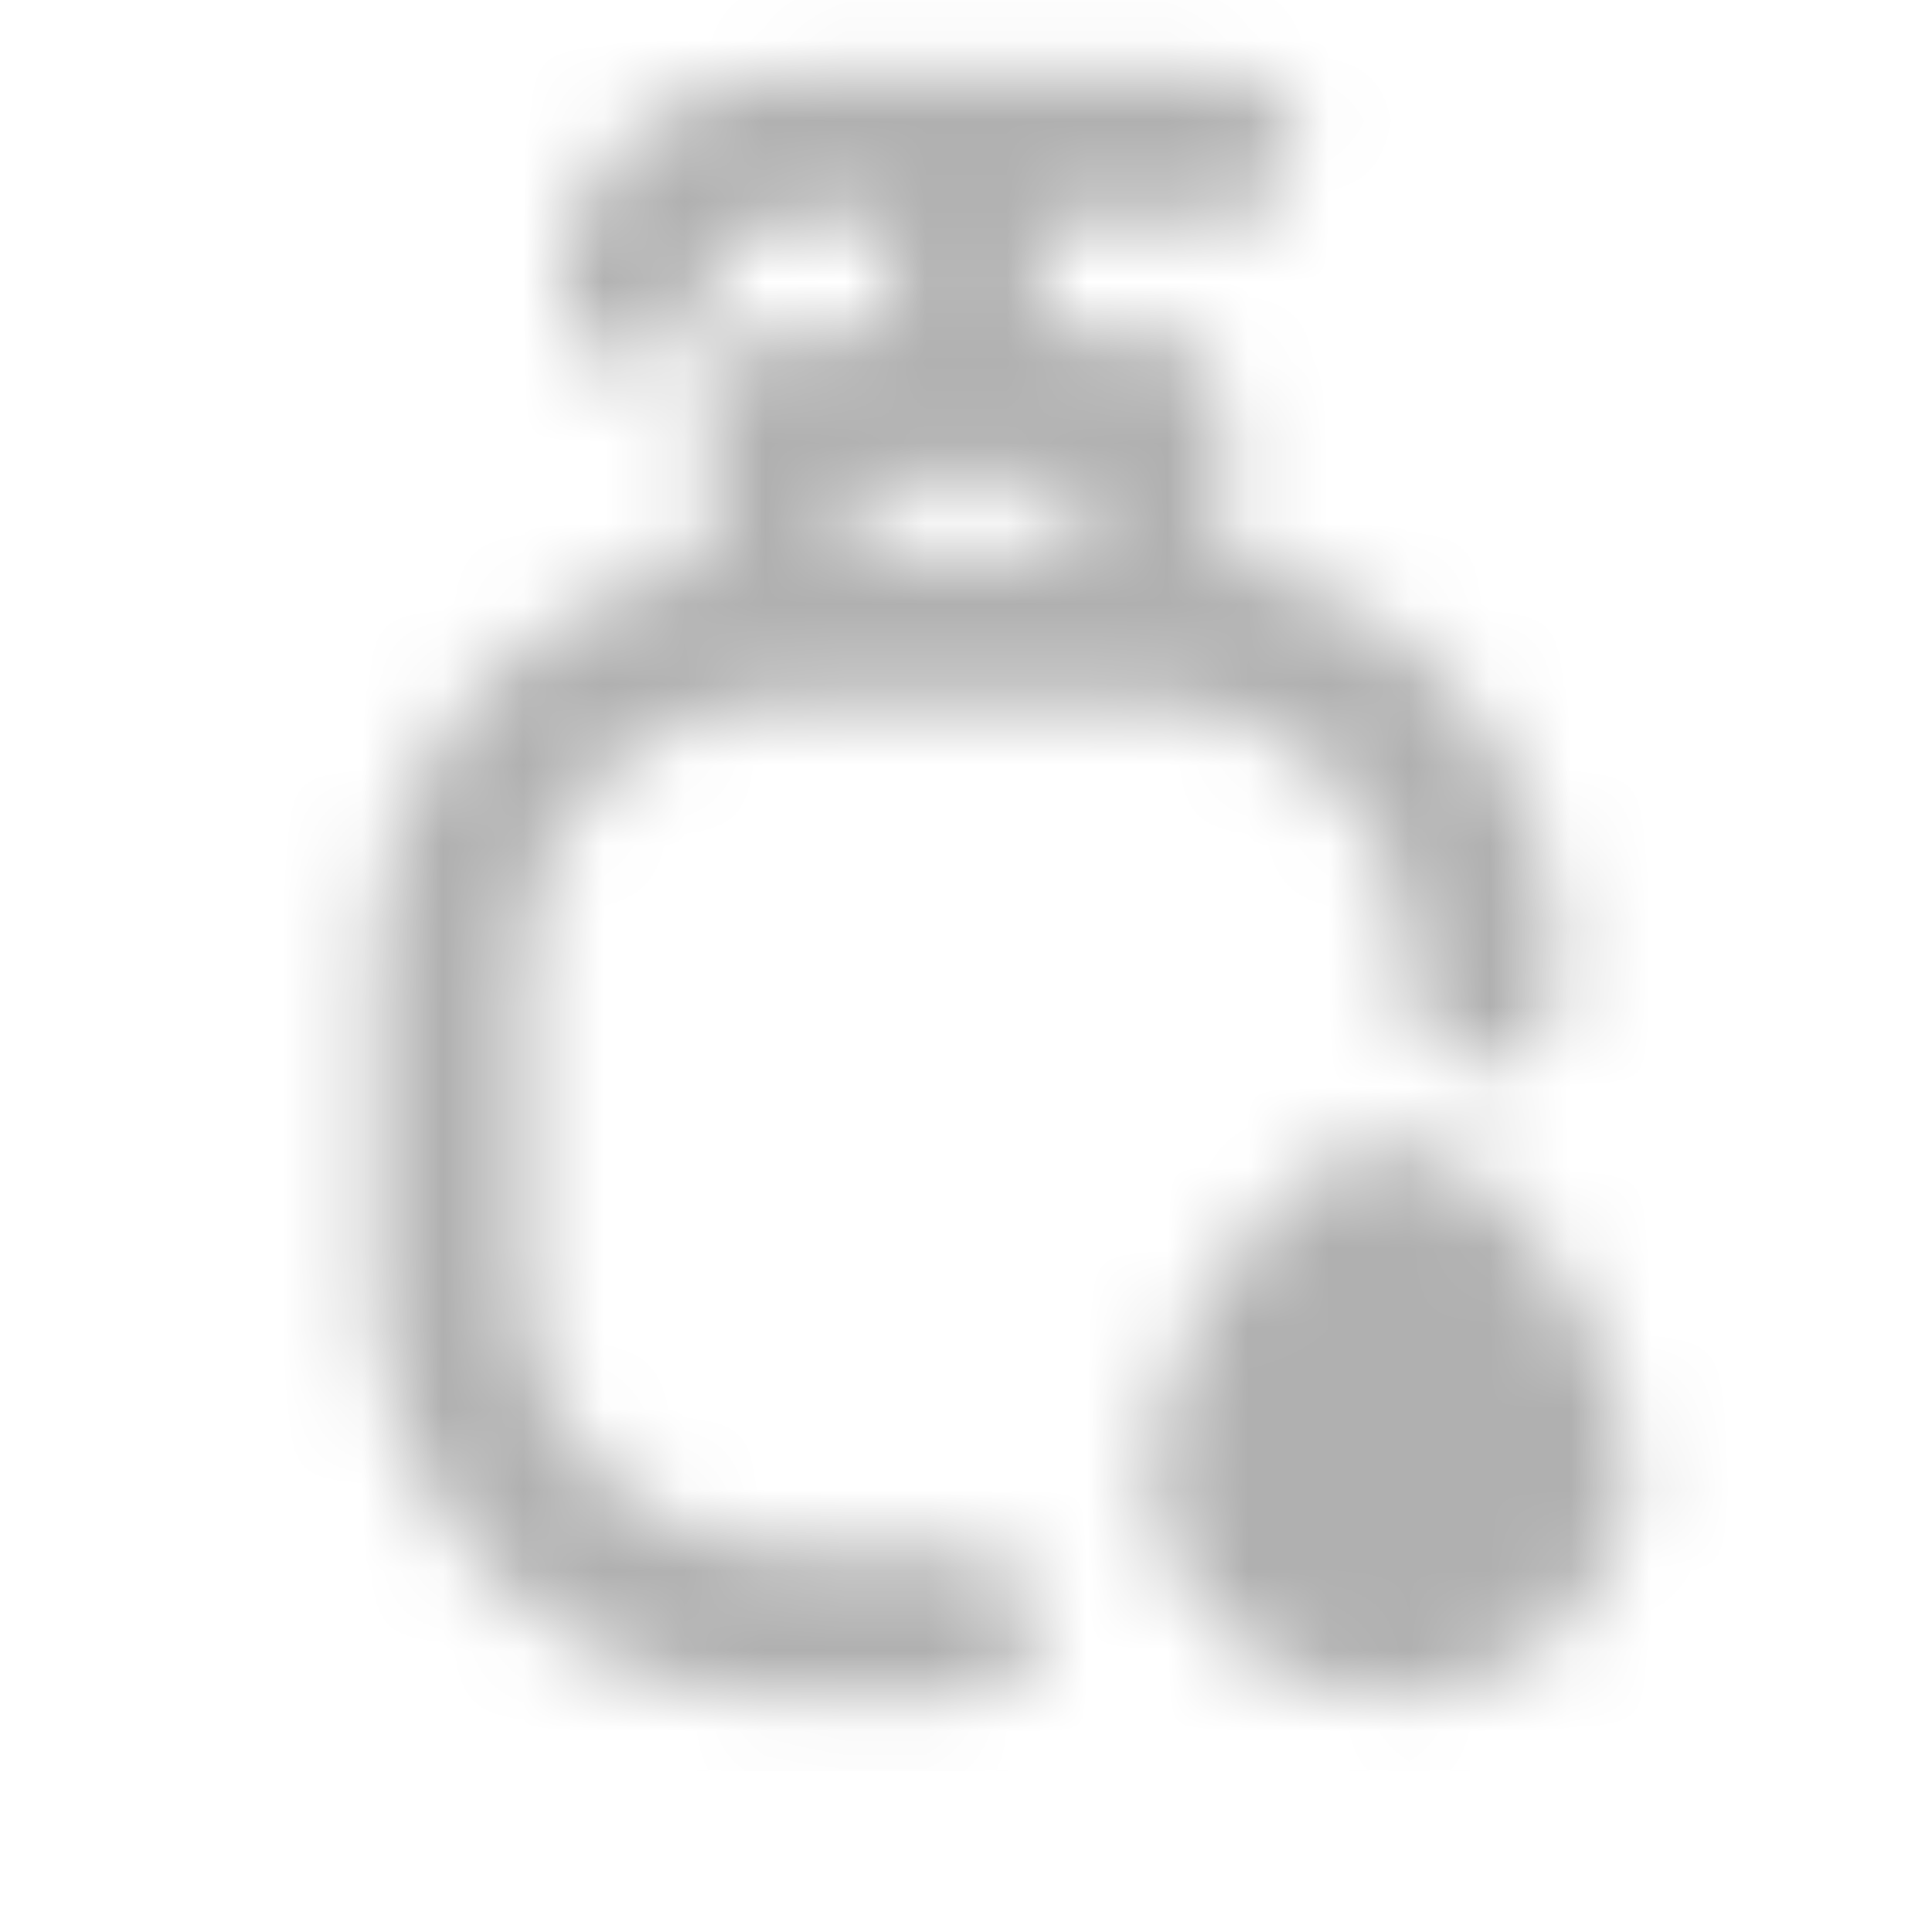 <svg width="24" height="24" viewBox="0 0 24 24" fill="none" xmlns="http://www.w3.org/2000/svg">
<mask id="mask0_8_51" style="mask-type:luminance" maskUnits="userSpaceOnUse" x="4" y="0" width="17" height="22">
<path fill-rule="evenodd" clip-rule="evenodd" d="M7.969 1.535C8.578 1.079 9.346 0.917 10.075 0.917H15.208C15.715 0.917 16.125 1.327 16.125 1.833C16.125 2.34 15.715 2.75 15.208 2.75H12.917V4.125H14.292C14.798 4.125 15.208 4.535 15.208 5.042V6.959C15.555 7.023 15.894 7.123 16.221 7.259C16.833 7.512 17.389 7.883 17.857 8.352C18.325 8.82 18.696 9.376 18.95 9.987C19.203 10.599 19.333 11.255 19.333 11.917V12.364C19.333 12.871 18.923 13.281 18.417 13.281C17.91 13.281 17.5 12.871 17.5 12.364V11.917C17.5 11.495 17.417 11.078 17.256 10.689C17.095 10.3 16.858 9.946 16.56 9.648C16.262 9.35 15.909 9.114 15.519 8.953C15.13 8.791 14.713 8.708 14.292 8.708H9.708C8.857 8.708 8.041 9.046 7.44 9.648C6.838 10.25 6.5 11.066 6.5 11.917V16.042C6.5 16.893 6.838 17.709 7.44 18.31C8.041 18.912 8.857 19.25 9.708 19.25H12C12.506 19.25 12.917 19.66 12.917 20.167C12.917 20.673 12.506 21.083 12 21.083H9.708C8.371 21.083 7.089 20.552 6.143 19.607C5.198 18.661 4.667 17.379 4.667 16.042V11.917C4.667 10.579 5.198 9.297 6.143 8.352C6.87 7.625 7.795 7.143 8.792 6.959V5.042C8.792 4.535 9.202 4.125 9.708 4.125H11.083V2.75H10.075C9.586 2.75 9.254 2.863 9.068 3.002C8.92 3.113 8.792 3.289 8.792 3.667C8.792 4.173 8.381 4.583 7.875 4.583C7.369 4.583 6.958 4.173 6.958 3.667C6.958 2.761 7.321 2.02 7.969 1.535ZM10.625 5.958V6.875H13.375V5.958H10.625Z" fill="white"/>
<path d="M19.333 18.228C19.333 19.299 18.41 20.167 17.271 20.167C16.132 20.167 15.208 19.299 15.208 18.228C15.208 17.157 16.556 15.125 17.271 15.125C17.986 15.125 19.333 17.157 19.333 18.228Z" fill="white"/>
<path fill-rule="evenodd" clip-rule="evenodd" d="M16.28 17.634C16.163 17.925 16.125 18.128 16.125 18.228C16.125 18.74 16.584 19.25 17.271 19.25C17.958 19.25 18.417 18.74 18.417 18.228C18.417 18.128 18.379 17.925 18.261 17.634C18.15 17.357 17.989 17.057 17.807 16.782C17.622 16.503 17.433 16.279 17.276 16.136C17.275 16.134 17.273 16.133 17.271 16.131C17.269 16.133 17.267 16.134 17.265 16.136C17.109 16.279 16.92 16.503 16.735 16.782C16.552 17.057 16.392 17.357 16.28 17.634ZM17.425 16.015C17.425 16.015 17.423 16.015 17.42 16.017C17.423 16.015 17.425 16.015 17.425 16.015ZM17.121 16.017C17.118 16.015 17.117 16.015 17.117 16.015C17.117 16.015 17.118 16.015 17.121 16.017ZM16.537 14.41C16.718 14.311 16.972 14.208 17.271 14.208C17.569 14.208 17.823 14.311 18.005 14.41C18.194 14.514 18.364 14.646 18.513 14.782C18.81 15.054 19.093 15.404 19.334 15.768C19.577 16.134 19.799 16.543 19.962 16.948C20.119 17.339 20.25 17.792 20.25 18.228C20.25 19.857 18.862 21.083 17.271 21.083C15.68 21.083 14.292 19.857 14.292 18.228C14.292 17.792 14.422 17.339 14.58 16.948C14.743 16.543 14.964 16.134 15.208 15.768C15.449 15.404 15.731 15.054 16.029 14.782C16.177 14.646 16.348 14.514 16.537 14.41Z" fill="white"/>
</mask>
<g mask="url(#mask0_8_51)">
<path d="M1 0H23V22H1V0Z" fill="#B0B0B0"/>
</g>
</svg>
